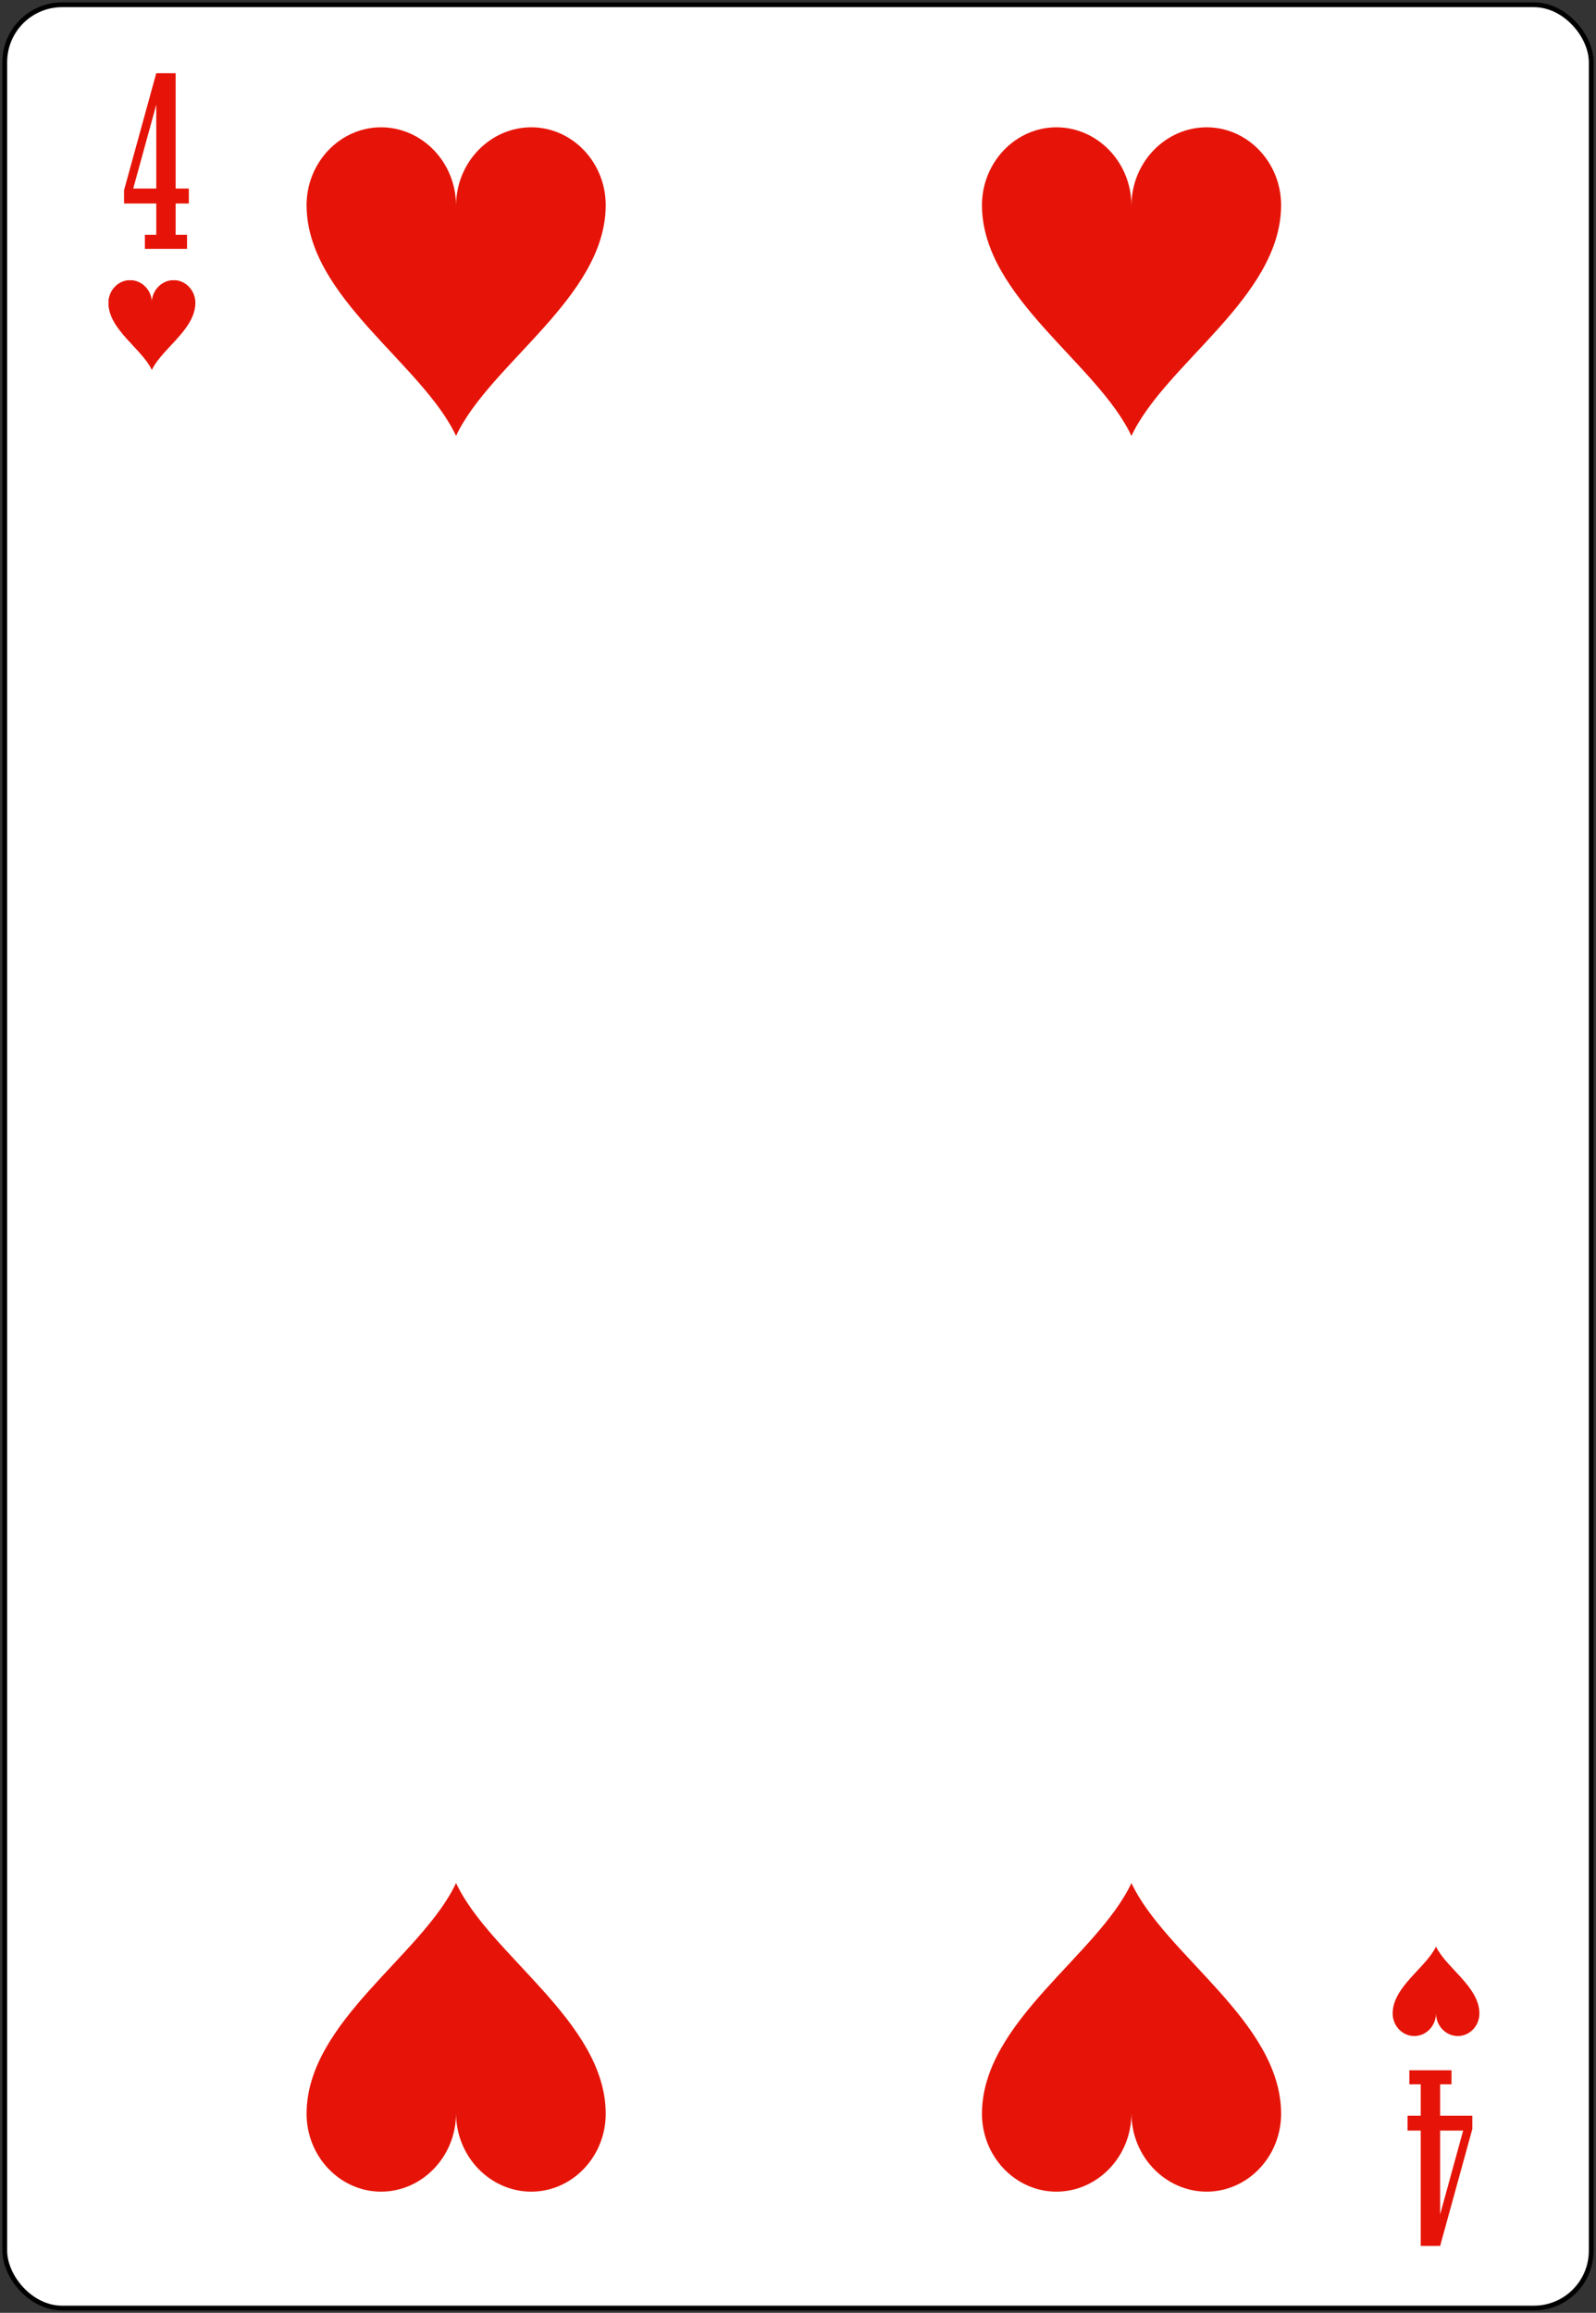 <?xml version="1.0" encoding="UTF-8" standalone="no"?>
<svg xmlns:svg="http://www.w3.org/2000/svg" xmlns="http://www.w3.org/2000/svg" xmlns:xlink="http://www.w3.org/1999/xlink" version="1.0" width="100%" height="100%" viewBox="0 0 167 242" id="svg2" xml:space="preserve">
<rect x="0" y="0" width="167" height="242" fill="#333333" stroke="none"/>
<defs id="defs88"></defs>
<rect x="0.5" y="0.5" width="166" height="241" rx="6" style="fill:#ffffff;stroke:#000000;stroke-width:0.5;"/>
<path d="M 19.57,26.04 L 15.16,26.04 L 15.16,24.57 L 16.35,24.57 L 16.35,21.29 L 12.98,21.29 L 12.98,19.9 L 16.35,7.66 L 18.38,7.66 L 18.38,19.73 L 19.76,19.73 L 19.76,21.29 L 18.38,21.29 L 18.38,24.57 L 19.57,24.57 L 19.57,26.04 z M 16.35,19.73 L 16.35,10.96 L 13.94,19.73 L 16.35,19.73 z" id="val" style="fill:#e61408;stroke:none"/>
<use transform="matrix(-1,0,0,-1,167.04,242.66)" id="val2" x="0" y="0" width="167.08" height="242.66" xlink:href="#val"/>
<path d="M 39.86,13.32 C 35.56,13.33 32.05,17.02 32.08,21.53 C 32.14,31.11 44.17,38.04 47.72,45.61 C 51.27,38.04 63.32,31.11 63.38,21.53 C 63.41,17.02 59.91,13.33 55.6,13.32 C 51.29,13.32 47.73,16.98 47.72,21.51 C 47.71,16.98 44.17,13.32 39.86,13.32 z" id="p2170" style="fill:#e61408;fill-rule:nonzero;stroke:none"/>
<use transform="translate(70.67,-9.52e-8)" id="use2195" x="0" y="0" width="167.08" height="242.66" xlink:href="#p2170"/>
<use transform="matrix(1,0,0,-1,-1.21e-8,242.64)" id="use2197" x="0" y="0" width="167.08" height="242.66" xlink:href="#p2170"/>
<use transform="matrix(1,0,0,-1,70.67,242.64)" id="use2199" x="0" y="0" width="167.08" height="242.66" xlink:href="#p2170"/>
<use transform="matrix(0.29,0,0,0.29,2.05,25.46)" id="use2391" x="0" y="0" width="167.08" height="242.66" xlink:href="#p2170"/>
<use transform="matrix(0.29,0,0,0.29,2.05,25.46)" id="use2393" x="0" y="0" width="167.08" height="242.66" xlink:href="#p2170"/>
<use transform="matrix(0.29,0,0,-0.29,136.42,216.90)" id="use2395" x="0" y="0" width="167.08" height="242.66" xlink:href="#p2170"/>
</svg>
